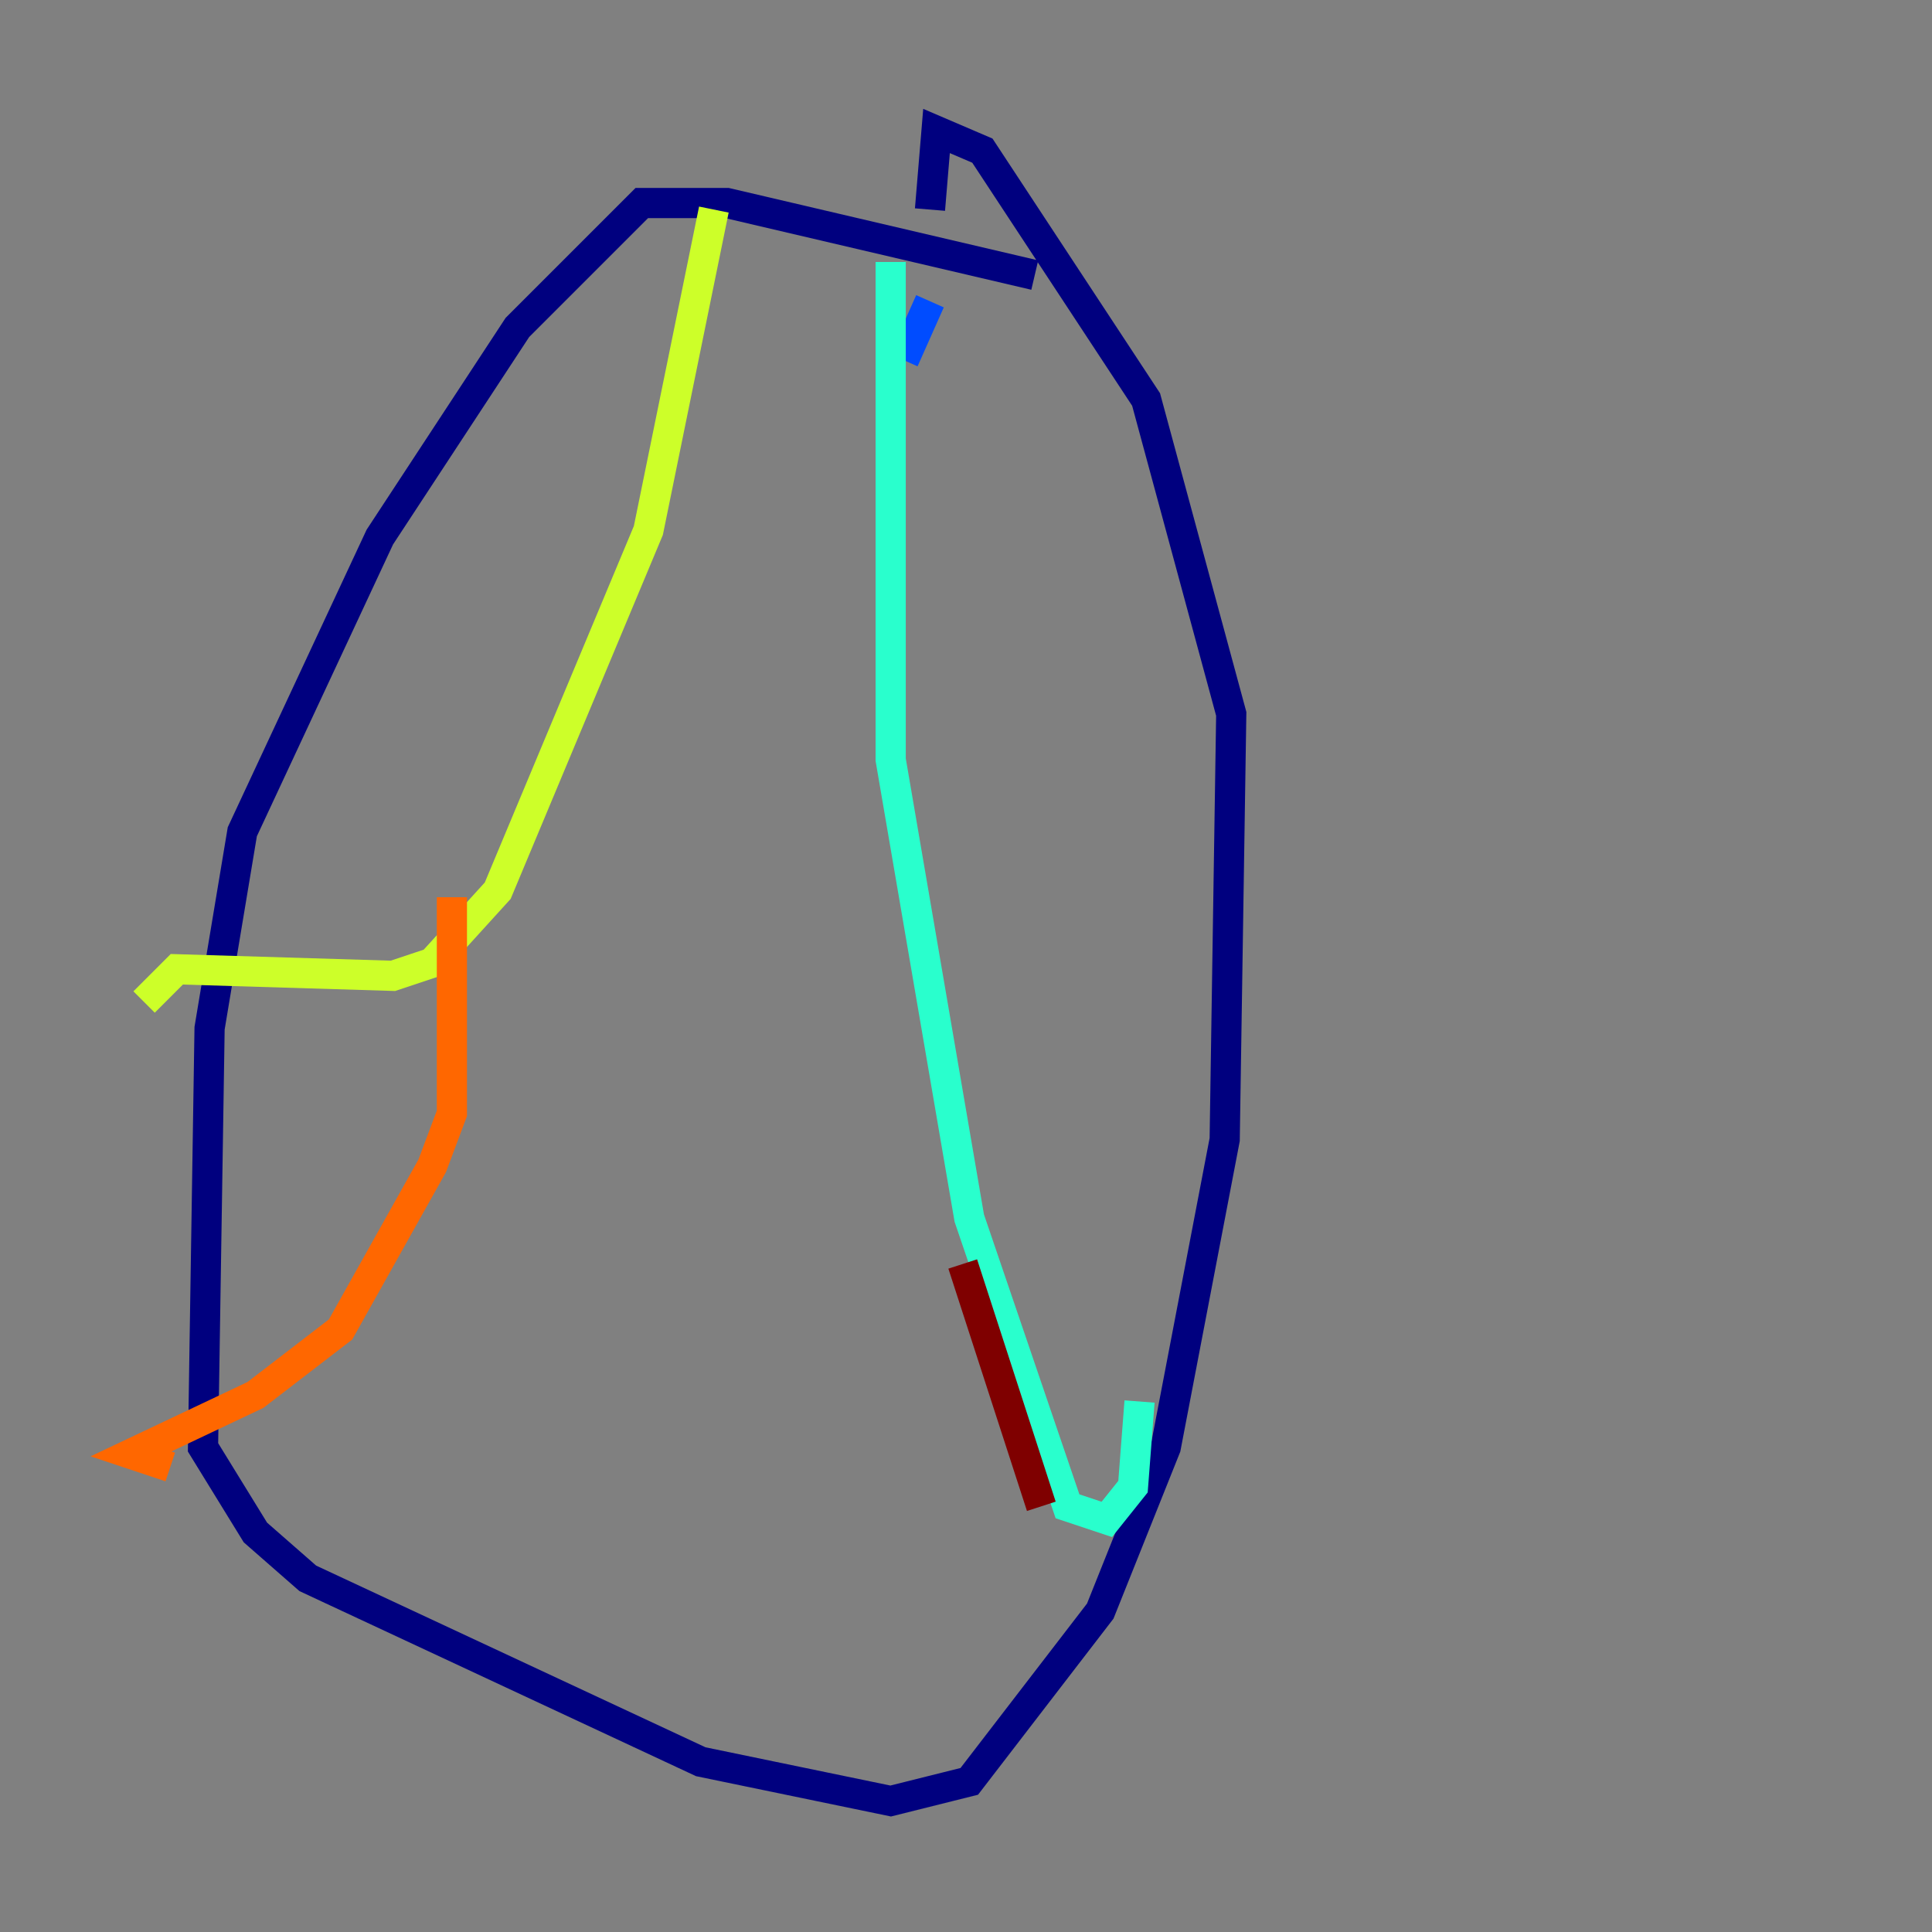 <?xml version="1.0" encoding="utf-8" ?>
<svg baseProfile="tiny" height="128" version="1.2" viewBox="0,0,128,128" width="128" xmlns="http://www.w3.org/2000/svg" xmlns:ev="http://www.w3.org/2001/xml-events" xmlns:xlink="http://www.w3.org/1999/xlink"><rect x="0" y="0" width="128" height="128" fill="#808080" stroke="none"/><defs /><polyline fill="none" points="68.556,18.224 48.163,13.451 42.522,13.451 34.278,21.695 25.166,35.58 16.054,55.105 13.885,68.122 13.451,95.891 16.922,101.532 20.393,104.57 46.427,116.719 59.01,119.322 64.217,118.02 72.895,106.739 77.234,95.891 81.139,75.498 81.573,47.295 75.932,26.468 65.085,9.98 62.047,8.678 61.614,13.885" stroke="#00007f" stroke-width="2" /><polyline fill="none" points="61.614,19.959 59.878,23.864" stroke="#004cff" stroke-width="2" /><polyline fill="none" points="59.01,17.356 59.01,50.332 64.217,80.705 70.725,99.797 73.329,100.664 75.064,98.495 75.498,92.854" stroke="#29ffcd" stroke-width="2" /><polyline fill="none" points="47.295,13.885 42.956,35.146 32.976,59.01 28.637,63.783 26.034,64.651 11.715,64.217 9.546,66.386" stroke="#cdff29" stroke-width="2" /><polyline fill="none" points="29.939,59.444 29.939,73.763 28.637,77.234 22.563,88.081 16.922,92.42 8.678,96.325 11.281,97.193" stroke="#ff6700" stroke-width="2" /><polyline fill="none" points="63.783,83.742 68.99,99.797" stroke="#7f0000" stroke-width="2" /></svg>